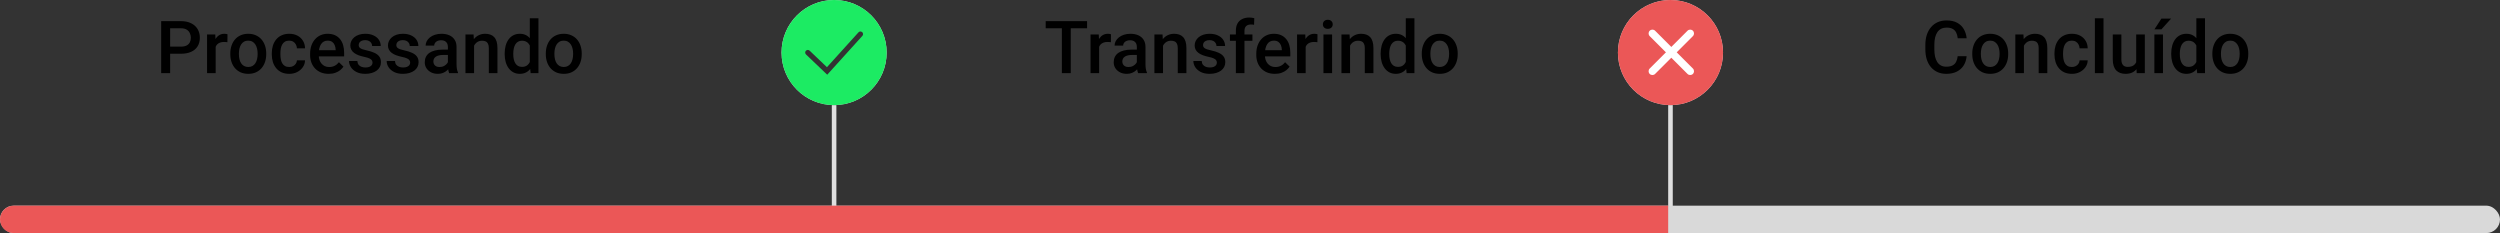 <svg width="547" height="51" viewBox="0 0 547 51" fill="none" xmlns="http://www.w3.org/2000/svg">
<rect x="0" y="0" width="547" height="51" fill="#333333" stroke="none"/>
<line x1="365.5" y1="23" x2="365.5" y2="51" stroke="#DFDFDF"/>
<line x1="182.5" y1="23" x2="182.5" y2="51" stroke="#DFDFDF"/>
<circle cx="365.5" cy="11.5" r="11" stroke="#DFDFDF"/>
<circle cx="182.5" cy="11.5" r="11" stroke="#DFDFDF"/>
<path d="M39.586 11.758H36.625V10.203H39.586C40.102 10.203 40.518 10.12 40.836 9.953C41.154 9.786 41.385 9.557 41.531 9.266C41.682 8.969 41.758 8.63 41.758 8.25C41.758 7.891 41.682 7.555 41.531 7.242C41.385 6.924 41.154 6.669 40.836 6.477C40.518 6.284 40.102 6.188 39.586 6.188H37.227V16H35.266V4.625H39.586C40.466 4.625 41.214 4.781 41.828 5.094C42.448 5.401 42.919 5.828 43.242 6.375C43.565 6.917 43.727 7.536 43.727 8.234C43.727 8.969 43.565 9.599 43.242 10.125C42.919 10.651 42.448 11.055 41.828 11.336C41.214 11.617 40.466 11.758 39.586 11.758ZM47.188 9.156V16H45.305V7.547H47.102L47.188 9.156ZM49.773 7.492L49.758 9.242C49.643 9.221 49.518 9.206 49.383 9.195C49.253 9.185 49.122 9.18 48.992 9.18C48.669 9.18 48.385 9.227 48.141 9.32C47.896 9.409 47.69 9.539 47.523 9.711C47.362 9.878 47.237 10.081 47.148 10.32C47.06 10.56 47.008 10.828 46.992 11.125L46.562 11.156C46.562 10.625 46.615 10.133 46.719 9.68C46.823 9.227 46.979 8.828 47.188 8.484C47.401 8.141 47.667 7.872 47.984 7.68C48.307 7.487 48.68 7.391 49.102 7.391C49.216 7.391 49.339 7.401 49.469 7.422C49.604 7.443 49.706 7.466 49.773 7.492ZM50.391 11.867V11.688C50.391 11.078 50.479 10.513 50.656 9.992C50.833 9.466 51.089 9.01 51.422 8.625C51.76 8.234 52.172 7.932 52.656 7.719C53.146 7.5 53.698 7.391 54.312 7.391C54.932 7.391 55.484 7.5 55.969 7.719C56.458 7.932 56.872 8.234 57.211 8.625C57.55 9.01 57.807 9.466 57.984 9.992C58.161 10.513 58.25 11.078 58.25 11.688V11.867C58.25 12.477 58.161 13.042 57.984 13.562C57.807 14.083 57.55 14.539 57.211 14.93C56.872 15.315 56.461 15.617 55.977 15.836C55.492 16.049 54.943 16.156 54.328 16.156C53.708 16.156 53.154 16.049 52.664 15.836C52.18 15.617 51.768 15.315 51.43 14.93C51.091 14.539 50.833 14.083 50.656 13.562C50.479 13.042 50.391 12.477 50.391 11.867ZM52.273 11.688V11.867C52.273 12.247 52.312 12.607 52.391 12.945C52.469 13.284 52.591 13.581 52.758 13.836C52.925 14.091 53.138 14.292 53.398 14.438C53.659 14.583 53.969 14.656 54.328 14.656C54.677 14.656 54.979 14.583 55.234 14.438C55.495 14.292 55.708 14.091 55.875 13.836C56.042 13.581 56.164 13.284 56.242 12.945C56.325 12.607 56.367 12.247 56.367 11.867V11.688C56.367 11.312 56.325 10.958 56.242 10.625C56.164 10.287 56.039 9.987 55.867 9.727C55.7 9.466 55.487 9.263 55.227 9.117C54.971 8.966 54.667 8.891 54.312 8.891C53.958 8.891 53.651 8.966 53.391 9.117C53.135 9.263 52.925 9.466 52.758 9.727C52.591 9.987 52.469 10.287 52.391 10.625C52.312 10.958 52.273 11.312 52.273 11.688ZM63.281 14.656C63.589 14.656 63.865 14.596 64.109 14.477C64.359 14.352 64.56 14.18 64.711 13.961C64.867 13.742 64.953 13.49 64.969 13.203H66.742C66.732 13.75 66.57 14.247 66.258 14.695C65.945 15.143 65.531 15.5 65.016 15.766C64.5 16.026 63.93 16.156 63.305 16.156C62.659 16.156 62.096 16.047 61.617 15.828C61.138 15.604 60.74 15.297 60.422 14.906C60.104 14.516 59.865 14.065 59.703 13.555C59.547 13.044 59.469 12.497 59.469 11.914V11.641C59.469 11.057 59.547 10.51 59.703 10C59.865 9.484 60.104 9.031 60.422 8.641C60.74 8.25 61.138 7.945 61.617 7.727C62.096 7.503 62.656 7.391 63.297 7.391C63.974 7.391 64.568 7.526 65.078 7.797C65.588 8.062 65.99 8.435 66.281 8.914C66.578 9.388 66.732 9.94 66.742 10.57H64.969C64.953 10.258 64.875 9.977 64.734 9.727C64.599 9.471 64.406 9.268 64.156 9.117C63.911 8.966 63.617 8.891 63.273 8.891C62.893 8.891 62.578 8.969 62.328 9.125C62.078 9.276 61.883 9.484 61.742 9.75C61.602 10.01 61.5 10.305 61.438 10.633C61.38 10.956 61.352 11.292 61.352 11.641V11.914C61.352 12.263 61.38 12.602 61.438 12.93C61.495 13.258 61.594 13.552 61.734 13.812C61.88 14.068 62.078 14.273 62.328 14.43C62.578 14.581 62.896 14.656 63.281 14.656ZM71.914 16.156C71.289 16.156 70.724 16.055 70.219 15.852C69.719 15.643 69.292 15.354 68.938 14.984C68.588 14.615 68.32 14.18 68.133 13.68C67.945 13.18 67.852 12.641 67.852 12.062V11.75C67.852 11.088 67.948 10.49 68.141 9.953C68.333 9.417 68.602 8.958 68.945 8.578C69.289 8.193 69.695 7.898 70.164 7.695C70.633 7.492 71.141 7.391 71.688 7.391C72.292 7.391 72.82 7.492 73.273 7.695C73.727 7.898 74.102 8.185 74.398 8.555C74.701 8.919 74.924 9.354 75.07 9.859C75.221 10.365 75.297 10.922 75.297 11.531V12.336H68.766V10.984H73.438V10.836C73.427 10.497 73.359 10.18 73.234 9.883C73.115 9.586 72.93 9.346 72.68 9.164C72.43 8.982 72.096 8.891 71.68 8.891C71.367 8.891 71.088 8.958 70.844 9.094C70.604 9.224 70.404 9.414 70.242 9.664C70.081 9.914 69.956 10.216 69.867 10.57C69.784 10.919 69.742 11.312 69.742 11.75V12.062C69.742 12.432 69.792 12.776 69.891 13.094C69.995 13.406 70.146 13.68 70.344 13.914C70.542 14.148 70.781 14.333 71.062 14.469C71.344 14.599 71.664 14.664 72.023 14.664C72.477 14.664 72.88 14.573 73.234 14.391C73.588 14.208 73.896 13.95 74.156 13.617L75.148 14.578C74.966 14.844 74.729 15.099 74.438 15.344C74.146 15.583 73.789 15.779 73.367 15.93C72.951 16.081 72.466 16.156 71.914 16.156ZM81.508 13.711C81.508 13.523 81.461 13.354 81.367 13.203C81.273 13.047 81.094 12.906 80.828 12.781C80.568 12.656 80.182 12.542 79.672 12.438C79.224 12.338 78.812 12.221 78.438 12.086C78.068 11.945 77.75 11.776 77.484 11.578C77.219 11.38 77.013 11.146 76.867 10.875C76.721 10.604 76.648 10.292 76.648 9.938C76.648 9.594 76.724 9.268 76.875 8.961C77.026 8.654 77.242 8.383 77.523 8.148C77.805 7.914 78.146 7.729 78.547 7.594C78.953 7.458 79.406 7.391 79.906 7.391C80.615 7.391 81.221 7.51 81.727 7.75C82.237 7.984 82.628 8.305 82.898 8.711C83.169 9.112 83.305 9.565 83.305 10.07H81.422C81.422 9.846 81.365 9.638 81.25 9.445C81.141 9.247 80.974 9.089 80.75 8.969C80.526 8.844 80.245 8.781 79.906 8.781C79.583 8.781 79.315 8.833 79.102 8.938C78.893 9.036 78.737 9.167 78.633 9.328C78.534 9.49 78.484 9.667 78.484 9.859C78.484 10 78.51 10.128 78.562 10.242C78.62 10.352 78.713 10.453 78.844 10.547C78.974 10.635 79.151 10.719 79.375 10.797C79.604 10.875 79.891 10.95 80.234 11.023C80.88 11.159 81.435 11.333 81.898 11.547C82.367 11.755 82.727 12.026 82.977 12.359C83.227 12.688 83.352 13.104 83.352 13.609C83.352 13.984 83.271 14.328 83.109 14.641C82.953 14.948 82.724 15.216 82.422 15.445C82.12 15.669 81.758 15.844 81.336 15.969C80.919 16.094 80.451 16.156 79.93 16.156C79.164 16.156 78.516 16.021 77.984 15.75C77.453 15.474 77.049 15.122 76.773 14.695C76.503 14.263 76.367 13.815 76.367 13.352H78.188C78.208 13.7 78.305 13.979 78.477 14.188C78.654 14.391 78.872 14.539 79.133 14.633C79.398 14.721 79.672 14.766 79.953 14.766C80.292 14.766 80.576 14.721 80.805 14.633C81.034 14.539 81.208 14.414 81.328 14.258C81.448 14.096 81.508 13.914 81.508 13.711ZM89.742 13.711C89.742 13.523 89.695 13.354 89.602 13.203C89.508 13.047 89.328 12.906 89.062 12.781C88.802 12.656 88.417 12.542 87.906 12.438C87.458 12.338 87.047 12.221 86.672 12.086C86.302 11.945 85.984 11.776 85.719 11.578C85.453 11.38 85.247 11.146 85.102 10.875C84.956 10.604 84.883 10.292 84.883 9.938C84.883 9.594 84.958 9.268 85.109 8.961C85.26 8.654 85.477 8.383 85.758 8.148C86.039 7.914 86.38 7.729 86.781 7.594C87.188 7.458 87.641 7.391 88.141 7.391C88.849 7.391 89.456 7.51 89.961 7.75C90.471 7.984 90.862 8.305 91.133 8.711C91.404 9.112 91.539 9.565 91.539 10.07H89.656C89.656 9.846 89.599 9.638 89.484 9.445C89.375 9.247 89.208 9.089 88.984 8.969C88.76 8.844 88.479 8.781 88.141 8.781C87.818 8.781 87.549 8.833 87.336 8.938C87.128 9.036 86.971 9.167 86.867 9.328C86.768 9.49 86.719 9.667 86.719 9.859C86.719 10 86.745 10.128 86.797 10.242C86.854 10.352 86.948 10.453 87.078 10.547C87.208 10.635 87.385 10.719 87.609 10.797C87.838 10.875 88.125 10.95 88.469 11.023C89.115 11.159 89.669 11.333 90.133 11.547C90.602 11.755 90.961 12.026 91.211 12.359C91.461 12.688 91.586 13.104 91.586 13.609C91.586 13.984 91.505 14.328 91.344 14.641C91.188 14.948 90.958 15.216 90.656 15.445C90.354 15.669 89.992 15.844 89.57 15.969C89.154 16.094 88.685 16.156 88.164 16.156C87.398 16.156 86.75 16.021 86.219 15.75C85.688 15.474 85.284 15.122 85.008 14.695C84.737 14.263 84.602 13.815 84.602 13.352H86.422C86.443 13.7 86.539 13.979 86.711 14.188C86.888 14.391 87.107 14.539 87.367 14.633C87.633 14.721 87.906 14.766 88.188 14.766C88.526 14.766 88.81 14.721 89.039 14.633C89.268 14.539 89.443 14.414 89.562 14.258C89.682 14.096 89.742 13.914 89.742 13.711ZM98 14.305V10.273C98 9.971 97.945 9.711 97.836 9.492C97.727 9.273 97.56 9.104 97.336 8.984C97.117 8.865 96.841 8.805 96.508 8.805C96.201 8.805 95.935 8.857 95.711 8.961C95.487 9.065 95.312 9.206 95.188 9.383C95.062 9.56 95 9.76 95 9.984H93.125C93.125 9.651 93.206 9.328 93.367 9.016C93.529 8.703 93.763 8.424 94.07 8.18C94.378 7.935 94.745 7.742 95.172 7.602C95.599 7.461 96.078 7.391 96.609 7.391C97.245 7.391 97.807 7.497 98.297 7.711C98.792 7.924 99.18 8.247 99.461 8.68C99.747 9.107 99.891 9.643 99.891 10.289V14.047C99.891 14.432 99.917 14.779 99.969 15.086C100.026 15.388 100.107 15.651 100.211 15.875V16H98.281C98.193 15.797 98.122 15.539 98.07 15.227C98.023 14.909 98 14.602 98 14.305ZM98.273 10.859L98.289 12.023H96.938C96.588 12.023 96.281 12.057 96.016 12.125C95.75 12.188 95.529 12.281 95.352 12.406C95.174 12.531 95.042 12.682 94.953 12.859C94.865 13.037 94.82 13.237 94.82 13.461C94.82 13.685 94.872 13.891 94.977 14.078C95.081 14.26 95.232 14.404 95.43 14.508C95.633 14.612 95.878 14.664 96.164 14.664C96.549 14.664 96.885 14.586 97.172 14.43C97.463 14.268 97.693 14.073 97.859 13.844C98.026 13.609 98.115 13.388 98.125 13.18L98.734 14.016C98.672 14.229 98.565 14.458 98.414 14.703C98.263 14.948 98.065 15.182 97.82 15.406C97.581 15.625 97.292 15.805 96.953 15.945C96.62 16.086 96.234 16.156 95.797 16.156C95.245 16.156 94.753 16.047 94.32 15.828C93.888 15.604 93.549 15.305 93.305 14.93C93.06 14.55 92.938 14.12 92.938 13.641C92.938 13.193 93.021 12.797 93.188 12.453C93.359 12.104 93.609 11.812 93.938 11.578C94.271 11.344 94.677 11.167 95.156 11.047C95.635 10.922 96.182 10.859 96.797 10.859H98.273ZM103.727 9.352V16H101.844V7.547H103.617L103.727 9.352ZM103.391 11.461L102.781 11.453C102.786 10.854 102.87 10.305 103.031 9.805C103.198 9.305 103.427 8.875 103.719 8.516C104.016 8.156 104.37 7.88 104.781 7.688C105.193 7.49 105.651 7.391 106.156 7.391C106.562 7.391 106.93 7.448 107.258 7.562C107.591 7.672 107.875 7.852 108.109 8.102C108.349 8.352 108.531 8.677 108.656 9.078C108.781 9.474 108.844 9.961 108.844 10.539V16H106.953V10.531C106.953 10.125 106.893 9.805 106.773 9.57C106.659 9.331 106.49 9.161 106.266 9.062C106.047 8.958 105.773 8.906 105.445 8.906C105.122 8.906 104.833 8.974 104.578 9.109C104.323 9.245 104.107 9.43 103.93 9.664C103.758 9.898 103.625 10.169 103.531 10.477C103.438 10.784 103.391 11.112 103.391 11.461ZM115.922 14.25V4H117.812V16H116.102L115.922 14.25ZM110.422 11.867V11.703C110.422 11.062 110.497 10.479 110.648 9.953C110.799 9.422 111.018 8.966 111.305 8.586C111.591 8.201 111.94 7.906 112.352 7.703C112.763 7.495 113.227 7.391 113.742 7.391C114.253 7.391 114.701 7.49 115.086 7.688C115.471 7.885 115.799 8.169 116.07 8.539C116.341 8.904 116.557 9.341 116.719 9.852C116.88 10.357 116.995 10.919 117.062 11.539V12.062C116.995 12.667 116.88 13.219 116.719 13.719C116.557 14.219 116.341 14.651 116.07 15.016C115.799 15.38 115.469 15.662 115.078 15.859C114.693 16.057 114.242 16.156 113.727 16.156C113.216 16.156 112.755 16.049 112.344 15.836C111.938 15.622 111.591 15.323 111.305 14.938C111.018 14.552 110.799 14.099 110.648 13.578C110.497 13.052 110.422 12.482 110.422 11.867ZM112.305 11.703V11.867C112.305 12.253 112.339 12.612 112.406 12.945C112.479 13.279 112.591 13.573 112.742 13.828C112.893 14.078 113.089 14.276 113.328 14.422C113.573 14.562 113.865 14.633 114.203 14.633C114.63 14.633 114.982 14.539 115.258 14.352C115.534 14.164 115.75 13.912 115.906 13.594C116.068 13.271 116.177 12.912 116.234 12.516V11.102C116.203 10.794 116.138 10.508 116.039 10.242C115.945 9.977 115.818 9.745 115.656 9.547C115.495 9.344 115.294 9.188 115.055 9.078C114.82 8.964 114.542 8.906 114.219 8.906C113.875 8.906 113.583 8.979 113.344 9.125C113.104 9.271 112.906 9.471 112.75 9.727C112.599 9.982 112.487 10.279 112.414 10.617C112.341 10.956 112.305 11.318 112.305 11.703ZM119.422 11.867V11.688C119.422 11.078 119.51 10.513 119.688 9.992C119.865 9.466 120.12 9.01 120.453 8.625C120.792 8.234 121.203 7.932 121.688 7.719C122.177 7.5 122.729 7.391 123.344 7.391C123.964 7.391 124.516 7.5 125 7.719C125.49 7.932 125.904 8.234 126.242 8.625C126.581 9.01 126.839 9.466 127.016 9.992C127.193 10.513 127.281 11.078 127.281 11.688V11.867C127.281 12.477 127.193 13.042 127.016 13.562C126.839 14.083 126.581 14.539 126.242 14.93C125.904 15.315 125.492 15.617 125.008 15.836C124.523 16.049 123.974 16.156 123.359 16.156C122.74 16.156 122.185 16.049 121.695 15.836C121.211 15.617 120.799 15.315 120.461 14.93C120.122 14.539 119.865 14.083 119.688 13.562C119.51 13.042 119.422 12.477 119.422 11.867ZM121.305 11.688V11.867C121.305 12.247 121.344 12.607 121.422 12.945C121.5 13.284 121.622 13.581 121.789 13.836C121.956 14.091 122.169 14.292 122.43 14.438C122.69 14.583 123 14.656 123.359 14.656C123.708 14.656 124.01 14.583 124.266 14.438C124.526 14.292 124.74 14.091 124.906 13.836C125.073 13.581 125.195 13.284 125.273 12.945C125.357 12.607 125.398 12.247 125.398 11.867V11.688C125.398 11.312 125.357 10.958 125.273 10.625C125.195 10.287 125.07 9.987 124.898 9.727C124.732 9.466 124.518 9.263 124.258 9.117C124.003 8.966 123.698 8.891 123.344 8.891C122.99 8.891 122.682 8.966 122.422 9.117C122.167 9.263 121.956 9.466 121.789 9.727C121.622 9.987 121.5 10.287 121.422 10.625C121.344 10.958 121.305 11.312 121.305 11.688Z" fill="black"/>
<path d="M234.281 4.625V16H232.336V4.625H234.281ZM237.852 4.625V6.188H228.797V4.625H237.852ZM240.492 9.156V16H238.609V7.547H240.406L240.492 9.156ZM243.078 7.492L243.062 9.242C242.948 9.221 242.823 9.206 242.688 9.195C242.557 9.185 242.427 9.18 242.297 9.18C241.974 9.18 241.69 9.227 241.445 9.32C241.201 9.409 240.995 9.539 240.828 9.711C240.667 9.878 240.542 10.081 240.453 10.32C240.365 10.56 240.312 10.828 240.297 11.125L239.867 11.156C239.867 10.625 239.919 10.133 240.023 9.68C240.128 9.227 240.284 8.828 240.492 8.484C240.706 8.141 240.971 7.872 241.289 7.68C241.612 7.487 241.984 7.391 242.406 7.391C242.521 7.391 242.643 7.401 242.773 7.422C242.909 7.443 243.01 7.466 243.078 7.492ZM248.742 14.305V10.273C248.742 9.971 248.688 9.711 248.578 9.492C248.469 9.273 248.302 9.104 248.078 8.984C247.859 8.865 247.583 8.805 247.25 8.805C246.943 8.805 246.677 8.857 246.453 8.961C246.229 9.065 246.055 9.206 245.93 9.383C245.805 9.56 245.742 9.76 245.742 9.984H243.867C243.867 9.651 243.948 9.328 244.109 9.016C244.271 8.703 244.505 8.424 244.812 8.18C245.12 7.935 245.487 7.742 245.914 7.602C246.341 7.461 246.82 7.391 247.352 7.391C247.987 7.391 248.549 7.497 249.039 7.711C249.534 7.924 249.922 8.247 250.203 8.68C250.49 9.107 250.633 9.643 250.633 10.289V14.047C250.633 14.432 250.659 14.779 250.711 15.086C250.768 15.388 250.849 15.651 250.953 15.875V16H249.023C248.935 15.797 248.865 15.539 248.812 15.227C248.766 14.909 248.742 14.602 248.742 14.305ZM249.016 10.859L249.031 12.023H247.68C247.331 12.023 247.023 12.057 246.758 12.125C246.492 12.188 246.271 12.281 246.094 12.406C245.917 12.531 245.784 12.682 245.695 12.859C245.607 13.037 245.562 13.237 245.562 13.461C245.562 13.685 245.615 13.891 245.719 14.078C245.823 14.26 245.974 14.404 246.172 14.508C246.375 14.612 246.62 14.664 246.906 14.664C247.292 14.664 247.628 14.586 247.914 14.43C248.206 14.268 248.435 14.073 248.602 13.844C248.768 13.609 248.857 13.388 248.867 13.18L249.477 14.016C249.414 14.229 249.307 14.458 249.156 14.703C249.005 14.948 248.807 15.182 248.562 15.406C248.323 15.625 248.034 15.805 247.695 15.945C247.362 16.086 246.977 16.156 246.539 16.156C245.987 16.156 245.495 16.047 245.062 15.828C244.63 15.604 244.292 15.305 244.047 14.93C243.802 14.55 243.68 14.12 243.68 13.641C243.68 13.193 243.763 12.797 243.93 12.453C244.102 12.104 244.352 11.812 244.68 11.578C245.013 11.344 245.419 11.167 245.898 11.047C246.378 10.922 246.924 10.859 247.539 10.859H249.016ZM254.469 9.352V16H252.586V7.547H254.359L254.469 9.352ZM254.133 11.461L253.523 11.453C253.529 10.854 253.612 10.305 253.773 9.805C253.94 9.305 254.169 8.875 254.461 8.516C254.758 8.156 255.112 7.88 255.523 7.688C255.935 7.49 256.393 7.391 256.898 7.391C257.305 7.391 257.672 7.448 258 7.562C258.333 7.672 258.617 7.852 258.852 8.102C259.091 8.352 259.273 8.677 259.398 9.078C259.523 9.474 259.586 9.961 259.586 10.539V16H257.695V10.531C257.695 10.125 257.635 9.805 257.516 9.57C257.401 9.331 257.232 9.161 257.008 9.062C256.789 8.958 256.516 8.906 256.188 8.906C255.865 8.906 255.576 8.974 255.32 9.109C255.065 9.245 254.849 9.43 254.672 9.664C254.5 9.898 254.367 10.169 254.273 10.477C254.18 10.784 254.133 11.112 254.133 11.461ZM266.25 13.711C266.25 13.523 266.203 13.354 266.109 13.203C266.016 13.047 265.836 12.906 265.57 12.781C265.31 12.656 264.924 12.542 264.414 12.438C263.966 12.338 263.555 12.221 263.18 12.086C262.81 11.945 262.492 11.776 262.227 11.578C261.961 11.38 261.755 11.146 261.609 10.875C261.464 10.604 261.391 10.292 261.391 9.938C261.391 9.594 261.466 9.268 261.617 8.961C261.768 8.654 261.984 8.383 262.266 8.148C262.547 7.914 262.888 7.729 263.289 7.594C263.695 7.458 264.148 7.391 264.648 7.391C265.357 7.391 265.964 7.51 266.469 7.75C266.979 7.984 267.37 8.305 267.641 8.711C267.911 9.112 268.047 9.565 268.047 10.07H266.164C266.164 9.846 266.107 9.638 265.992 9.445C265.883 9.247 265.716 9.089 265.492 8.969C265.268 8.844 264.987 8.781 264.648 8.781C264.326 8.781 264.057 8.833 263.844 8.938C263.635 9.036 263.479 9.167 263.375 9.328C263.276 9.49 263.227 9.667 263.227 9.859C263.227 10 263.253 10.128 263.305 10.242C263.362 10.352 263.456 10.453 263.586 10.547C263.716 10.635 263.893 10.719 264.117 10.797C264.346 10.875 264.633 10.95 264.977 11.023C265.622 11.159 266.177 11.333 266.641 11.547C267.109 11.755 267.469 12.026 267.719 12.359C267.969 12.688 268.094 13.104 268.094 13.609C268.094 13.984 268.013 14.328 267.852 14.641C267.695 14.948 267.466 15.216 267.164 15.445C266.862 15.669 266.5 15.844 266.078 15.969C265.661 16.094 265.193 16.156 264.672 16.156C263.906 16.156 263.258 16.021 262.727 15.75C262.195 15.474 261.792 15.122 261.516 14.695C261.245 14.263 261.109 13.815 261.109 13.352H262.93C262.951 13.7 263.047 13.979 263.219 14.188C263.396 14.391 263.615 14.539 263.875 14.633C264.141 14.721 264.414 14.766 264.695 14.766C265.034 14.766 265.318 14.721 265.547 14.633C265.776 14.539 265.951 14.414 266.07 14.258C266.19 14.096 266.25 13.914 266.25 13.711ZM272.289 16H270.406V6.734C270.406 6.104 270.523 5.576 270.758 5.148C270.997 4.716 271.339 4.391 271.781 4.172C272.224 3.948 272.747 3.836 273.352 3.836C273.539 3.836 273.724 3.849 273.906 3.875C274.089 3.896 274.266 3.93 274.438 3.977L274.391 5.43C274.286 5.404 274.172 5.385 274.047 5.375C273.927 5.365 273.797 5.359 273.656 5.359C273.37 5.359 273.122 5.414 272.914 5.523C272.711 5.628 272.555 5.781 272.445 5.984C272.341 6.188 272.289 6.438 272.289 6.734V16ZM274.031 7.547V8.922H269.109V7.547H274.031ZM278.938 16.156C278.312 16.156 277.747 16.055 277.242 15.852C276.742 15.643 276.315 15.354 275.961 14.984C275.612 14.615 275.344 14.18 275.156 13.68C274.969 13.18 274.875 12.641 274.875 12.062V11.75C274.875 11.088 274.971 10.49 275.164 9.953C275.357 9.417 275.625 8.958 275.969 8.578C276.312 8.193 276.719 7.898 277.188 7.695C277.656 7.492 278.164 7.391 278.711 7.391C279.315 7.391 279.844 7.492 280.297 7.695C280.75 7.898 281.125 8.185 281.422 8.555C281.724 8.919 281.948 9.354 282.094 9.859C282.245 10.365 282.32 10.922 282.32 11.531V12.336H275.789V10.984H280.461V10.836C280.451 10.497 280.383 10.18 280.258 9.883C280.138 9.586 279.953 9.346 279.703 9.164C279.453 8.982 279.12 8.891 278.703 8.891C278.391 8.891 278.112 8.958 277.867 9.094C277.628 9.224 277.427 9.414 277.266 9.664C277.104 9.914 276.979 10.216 276.891 10.57C276.807 10.919 276.766 11.312 276.766 11.75V12.062C276.766 12.432 276.815 12.776 276.914 13.094C277.018 13.406 277.169 13.68 277.367 13.914C277.565 14.148 277.805 14.333 278.086 14.469C278.367 14.599 278.688 14.664 279.047 14.664C279.5 14.664 279.904 14.573 280.258 14.391C280.612 14.208 280.919 13.95 281.18 13.617L282.172 14.578C281.99 14.844 281.753 15.099 281.461 15.344C281.169 15.583 280.812 15.779 280.391 15.93C279.974 16.081 279.49 16.156 278.938 16.156ZM285.68 9.156V16H283.797V7.547H285.594L285.68 9.156ZM288.266 7.492L288.25 9.242C288.135 9.221 288.01 9.206 287.875 9.195C287.745 9.185 287.615 9.18 287.484 9.18C287.161 9.18 286.878 9.227 286.633 9.32C286.388 9.409 286.182 9.539 286.016 9.711C285.854 9.878 285.729 10.081 285.641 10.32C285.552 10.56 285.5 10.828 285.484 11.125L285.055 11.156C285.055 10.625 285.107 10.133 285.211 9.68C285.315 9.227 285.471 8.828 285.68 8.484C285.893 8.141 286.159 7.872 286.477 7.68C286.799 7.487 287.172 7.391 287.594 7.391C287.708 7.391 287.831 7.401 287.961 7.422C288.096 7.443 288.198 7.466 288.266 7.492ZM291.461 7.547V16H289.57V7.547H291.461ZM289.445 5.328C289.445 5.042 289.539 4.805 289.727 4.617C289.919 4.424 290.185 4.328 290.523 4.328C290.857 4.328 291.12 4.424 291.312 4.617C291.505 4.805 291.602 5.042 291.602 5.328C291.602 5.609 291.505 5.844 291.312 6.031C291.12 6.219 290.857 6.312 290.523 6.312C290.185 6.312 289.919 6.219 289.727 6.031C289.539 5.844 289.445 5.609 289.445 5.328ZM295.391 9.352V16H293.508V7.547H295.281L295.391 9.352ZM295.055 11.461L294.445 11.453C294.451 10.854 294.534 10.305 294.695 9.805C294.862 9.305 295.091 8.875 295.383 8.516C295.68 8.156 296.034 7.88 296.445 7.688C296.857 7.49 297.315 7.391 297.82 7.391C298.227 7.391 298.594 7.448 298.922 7.562C299.255 7.672 299.539 7.852 299.773 8.102C300.013 8.352 300.195 8.677 300.32 9.078C300.445 9.474 300.508 9.961 300.508 10.539V16H298.617V10.531C298.617 10.125 298.557 9.805 298.438 9.57C298.323 9.331 298.154 9.161 297.93 9.062C297.711 8.958 297.438 8.906 297.109 8.906C296.786 8.906 296.497 8.974 296.242 9.109C295.987 9.245 295.771 9.43 295.594 9.664C295.422 9.898 295.289 10.169 295.195 10.477C295.102 10.784 295.055 11.112 295.055 11.461ZM307.586 14.25V4H309.477V16H307.766L307.586 14.25ZM302.086 11.867V11.703C302.086 11.062 302.161 10.479 302.312 9.953C302.464 9.422 302.682 8.966 302.969 8.586C303.255 8.201 303.604 7.906 304.016 7.703C304.427 7.495 304.891 7.391 305.406 7.391C305.917 7.391 306.365 7.49 306.75 7.688C307.135 7.885 307.464 8.169 307.734 8.539C308.005 8.904 308.221 9.341 308.383 9.852C308.544 10.357 308.659 10.919 308.727 11.539V12.062C308.659 12.667 308.544 13.219 308.383 13.719C308.221 14.219 308.005 14.651 307.734 15.016C307.464 15.38 307.133 15.662 306.742 15.859C306.357 16.057 305.906 16.156 305.391 16.156C304.88 16.156 304.419 16.049 304.008 15.836C303.602 15.622 303.255 15.323 302.969 14.938C302.682 14.552 302.464 14.099 302.312 13.578C302.161 13.052 302.086 12.482 302.086 11.867ZM303.969 11.703V11.867C303.969 12.253 304.003 12.612 304.07 12.945C304.143 13.279 304.255 13.573 304.406 13.828C304.557 14.078 304.753 14.276 304.992 14.422C305.237 14.562 305.529 14.633 305.867 14.633C306.294 14.633 306.646 14.539 306.922 14.352C307.198 14.164 307.414 13.912 307.57 13.594C307.732 13.271 307.841 12.912 307.898 12.516V11.102C307.867 10.794 307.802 10.508 307.703 10.242C307.609 9.977 307.482 9.745 307.32 9.547C307.159 9.344 306.958 9.188 306.719 9.078C306.484 8.964 306.206 8.906 305.883 8.906C305.539 8.906 305.247 8.979 305.008 9.125C304.768 9.271 304.57 9.471 304.414 9.727C304.263 9.982 304.151 10.279 304.078 10.617C304.005 10.956 303.969 11.318 303.969 11.703ZM311.086 11.867V11.688C311.086 11.078 311.174 10.513 311.352 9.992C311.529 9.466 311.784 9.01 312.117 8.625C312.456 8.234 312.867 7.932 313.352 7.719C313.841 7.5 314.393 7.391 315.008 7.391C315.628 7.391 316.18 7.5 316.664 7.719C317.154 7.932 317.568 8.234 317.906 8.625C318.245 9.01 318.503 9.466 318.68 9.992C318.857 10.513 318.945 11.078 318.945 11.688V11.867C318.945 12.477 318.857 13.042 318.68 13.562C318.503 14.083 318.245 14.539 317.906 14.93C317.568 15.315 317.156 15.617 316.672 15.836C316.188 16.049 315.638 16.156 315.023 16.156C314.404 16.156 313.849 16.049 313.359 15.836C312.875 15.617 312.464 15.315 312.125 14.93C311.786 14.539 311.529 14.083 311.352 13.562C311.174 13.042 311.086 12.477 311.086 11.867ZM312.969 11.688V11.867C312.969 12.247 313.008 12.607 313.086 12.945C313.164 13.284 313.286 13.581 313.453 13.836C313.62 14.091 313.833 14.292 314.094 14.438C314.354 14.583 314.664 14.656 315.023 14.656C315.372 14.656 315.674 14.583 315.93 14.438C316.19 14.292 316.404 14.091 316.57 13.836C316.737 13.581 316.859 13.284 316.938 12.945C317.021 12.607 317.062 12.247 317.062 11.867V11.688C317.062 11.312 317.021 10.958 316.938 10.625C316.859 10.287 316.734 9.987 316.562 9.727C316.396 9.466 316.182 9.263 315.922 9.117C315.667 8.966 315.362 8.891 315.008 8.891C314.654 8.891 314.346 8.966 314.086 9.117C313.831 9.263 313.62 9.466 313.453 9.727C313.286 9.987 313.164 10.287 313.086 10.625C313.008 10.958 312.969 11.312 312.969 11.688Z" fill="black"/>
<circle cx="365.5" cy="11.5" r="11" fill="#EB5757" stroke="#EB5757"/>
<path fill-rule="evenodd" clip-rule="evenodd" d="M360.956 6.724C361.282 6.398 361.811 6.398 362.137 6.724L370.406 14.992C370.732 15.319 370.732 15.848 370.406 16.174C370.08 16.5 369.551 16.5 369.224 16.174L360.956 7.905C360.63 7.579 360.63 7.05 360.956 6.724Z" fill="white"/>
<path fill-rule="evenodd" clip-rule="evenodd" d="M360.956 16.175C360.63 15.848 360.63 15.32 360.956 14.993L369.224 6.725C369.551 6.399 370.08 6.399 370.406 6.725C370.732 7.051 370.732 7.58 370.406 7.906L362.137 16.175C361.811 16.501 361.282 16.501 360.956 16.175Z" fill="white"/>
<path d="M428.344 12.297H430.297C430.234 13.042 430.026 13.706 429.672 14.289C429.318 14.867 428.82 15.323 428.18 15.656C427.539 15.99 426.76 16.156 425.844 16.156C425.141 16.156 424.508 16.031 423.945 15.781C423.383 15.526 422.901 15.167 422.5 14.703C422.099 14.234 421.792 13.669 421.578 13.008C421.37 12.346 421.266 11.607 421.266 10.789V9.844C421.266 9.026 421.372 8.286 421.586 7.625C421.805 6.964 422.117 6.398 422.523 5.93C422.93 5.456 423.417 5.094 423.984 4.844C424.557 4.594 425.201 4.469 425.914 4.469C426.82 4.469 427.586 4.635 428.211 4.969C428.836 5.302 429.32 5.763 429.664 6.352C430.013 6.94 430.227 7.615 430.305 8.375H428.352C428.299 7.885 428.185 7.466 428.008 7.117C427.836 6.768 427.581 6.503 427.242 6.32C426.904 6.133 426.461 6.039 425.914 6.039C425.466 6.039 425.076 6.122 424.742 6.289C424.409 6.456 424.13 6.701 423.906 7.023C423.682 7.346 423.513 7.745 423.398 8.219C423.289 8.688 423.234 9.224 423.234 9.828V10.789C423.234 11.362 423.284 11.883 423.383 12.352C423.487 12.815 423.643 13.213 423.852 13.547C424.065 13.88 424.336 14.138 424.664 14.32C424.992 14.503 425.385 14.594 425.844 14.594C426.401 14.594 426.852 14.505 427.195 14.328C427.544 14.151 427.807 13.893 427.984 13.555C428.167 13.211 428.286 12.792 428.344 12.297ZM431.531 11.867V11.688C431.531 11.078 431.62 10.513 431.797 9.992C431.974 9.466 432.229 9.01 432.562 8.625C432.901 8.234 433.312 7.932 433.797 7.719C434.286 7.5 434.839 7.391 435.453 7.391C436.073 7.391 436.625 7.5 437.109 7.719C437.599 7.932 438.013 8.234 438.352 8.625C438.69 9.01 438.948 9.466 439.125 9.992C439.302 10.513 439.391 11.078 439.391 11.688V11.867C439.391 12.477 439.302 13.042 439.125 13.562C438.948 14.083 438.69 14.539 438.352 14.93C438.013 15.315 437.602 15.617 437.117 15.836C436.633 16.049 436.083 16.156 435.469 16.156C434.849 16.156 434.294 16.049 433.805 15.836C433.32 15.617 432.909 15.315 432.57 14.93C432.232 14.539 431.974 14.083 431.797 13.562C431.62 13.042 431.531 12.477 431.531 11.867ZM433.414 11.688V11.867C433.414 12.247 433.453 12.607 433.531 12.945C433.609 13.284 433.732 13.581 433.898 13.836C434.065 14.091 434.279 14.292 434.539 14.438C434.799 14.583 435.109 14.656 435.469 14.656C435.818 14.656 436.12 14.583 436.375 14.438C436.635 14.292 436.849 14.091 437.016 13.836C437.182 13.581 437.305 13.284 437.383 12.945C437.466 12.607 437.508 12.247 437.508 11.867V11.688C437.508 11.312 437.466 10.958 437.383 10.625C437.305 10.287 437.18 9.987 437.008 9.727C436.841 9.466 436.628 9.263 436.367 9.117C436.112 8.966 435.807 8.891 435.453 8.891C435.099 8.891 434.792 8.966 434.531 9.117C434.276 9.263 434.065 9.466 433.898 9.727C433.732 9.987 433.609 10.287 433.531 10.625C433.453 10.958 433.414 11.312 433.414 11.688ZM442.836 9.352V16H440.953V7.547H442.727L442.836 9.352ZM442.5 11.461L441.891 11.453C441.896 10.854 441.979 10.305 442.141 9.805C442.307 9.305 442.536 8.875 442.828 8.516C443.125 8.156 443.479 7.88 443.891 7.688C444.302 7.49 444.76 7.391 445.266 7.391C445.672 7.391 446.039 7.448 446.367 7.562C446.701 7.672 446.984 7.852 447.219 8.102C447.458 8.352 447.641 8.677 447.766 9.078C447.891 9.474 447.953 9.961 447.953 10.539V16H446.062V10.531C446.062 10.125 446.003 9.805 445.883 9.57C445.768 9.331 445.599 9.161 445.375 9.062C445.156 8.958 444.883 8.906 444.555 8.906C444.232 8.906 443.943 8.974 443.688 9.109C443.432 9.245 443.216 9.43 443.039 9.664C442.867 9.898 442.734 10.169 442.641 10.477C442.547 10.784 442.5 11.112 442.5 11.461ZM453.328 14.656C453.635 14.656 453.911 14.596 454.156 14.477C454.406 14.352 454.607 14.18 454.758 13.961C454.914 13.742 455 13.49 455.016 13.203H456.789C456.779 13.75 456.617 14.247 456.305 14.695C455.992 15.143 455.578 15.5 455.062 15.766C454.547 16.026 453.977 16.156 453.352 16.156C452.706 16.156 452.143 16.047 451.664 15.828C451.185 15.604 450.786 15.297 450.469 14.906C450.151 14.516 449.911 14.065 449.75 13.555C449.594 13.044 449.516 12.497 449.516 11.914V11.641C449.516 11.057 449.594 10.51 449.75 10C449.911 9.484 450.151 9.031 450.469 8.641C450.786 8.25 451.185 7.945 451.664 7.727C452.143 7.503 452.703 7.391 453.344 7.391C454.021 7.391 454.615 7.526 455.125 7.797C455.635 8.062 456.036 8.435 456.328 8.914C456.625 9.388 456.779 9.94 456.789 10.57H455.016C455 10.258 454.922 9.977 454.781 9.727C454.646 9.471 454.453 9.268 454.203 9.117C453.958 8.966 453.664 8.891 453.32 8.891C452.94 8.891 452.625 8.969 452.375 9.125C452.125 9.276 451.93 9.484 451.789 9.75C451.648 10.01 451.547 10.305 451.484 10.633C451.427 10.956 451.398 11.292 451.398 11.641V11.914C451.398 12.263 451.427 12.602 451.484 12.93C451.542 13.258 451.641 13.552 451.781 13.812C451.927 14.068 452.125 14.273 452.375 14.43C452.625 14.581 452.943 14.656 453.328 14.656ZM460.25 4V16H458.359V4H460.25ZM467.398 14.008V7.547H469.289V16H467.508L467.398 14.008ZM467.664 12.25L468.297 12.234C468.297 12.802 468.234 13.325 468.109 13.805C467.984 14.279 467.792 14.693 467.531 15.047C467.271 15.396 466.938 15.669 466.531 15.867C466.125 16.06 465.638 16.156 465.07 16.156C464.659 16.156 464.281 16.096 463.938 15.977C463.594 15.857 463.297 15.672 463.047 15.422C462.802 15.172 462.612 14.846 462.477 14.445C462.341 14.044 462.273 13.565 462.273 13.008V7.547H464.156V13.023C464.156 13.331 464.193 13.588 464.266 13.797C464.339 14 464.438 14.164 464.562 14.289C464.688 14.414 464.833 14.503 465 14.555C465.167 14.607 465.344 14.633 465.531 14.633C466.068 14.633 466.49 14.529 466.797 14.32C467.109 14.107 467.331 13.82 467.461 13.461C467.596 13.102 467.664 12.698 467.664 12.25ZM473.258 7.547V16H471.375V7.547H473.258ZM471.391 6.422L472.914 4.07H475.039L472.914 6.422H471.391ZM480.562 14.25V4H482.453V16H480.742L480.562 14.25ZM475.062 11.867V11.703C475.062 11.062 475.138 10.479 475.289 9.953C475.44 9.422 475.659 8.966 475.945 8.586C476.232 8.201 476.581 7.906 476.992 7.703C477.404 7.495 477.867 7.391 478.383 7.391C478.893 7.391 479.341 7.49 479.727 7.688C480.112 7.885 480.44 8.169 480.711 8.539C480.982 8.904 481.198 9.341 481.359 9.852C481.521 10.357 481.635 10.919 481.703 11.539V12.062C481.635 12.667 481.521 13.219 481.359 13.719C481.198 14.219 480.982 14.651 480.711 15.016C480.44 15.38 480.109 15.662 479.719 15.859C479.333 16.057 478.883 16.156 478.367 16.156C477.857 16.156 477.396 16.049 476.984 15.836C476.578 15.622 476.232 15.323 475.945 14.938C475.659 14.552 475.44 14.099 475.289 13.578C475.138 13.052 475.062 12.482 475.062 11.867ZM476.945 11.703V11.867C476.945 12.253 476.979 12.612 477.047 12.945C477.12 13.279 477.232 13.573 477.383 13.828C477.534 14.078 477.729 14.276 477.969 14.422C478.214 14.562 478.505 14.633 478.844 14.633C479.271 14.633 479.622 14.539 479.898 14.352C480.174 14.164 480.391 13.912 480.547 13.594C480.708 13.271 480.818 12.912 480.875 12.516V11.102C480.844 10.794 480.779 10.508 480.68 10.242C480.586 9.977 480.458 9.745 480.297 9.547C480.135 9.344 479.935 9.188 479.695 9.078C479.461 8.964 479.182 8.906 478.859 8.906C478.516 8.906 478.224 8.979 477.984 9.125C477.745 9.271 477.547 9.471 477.391 9.727C477.24 9.982 477.128 10.279 477.055 10.617C476.982 10.956 476.945 11.318 476.945 11.703ZM484.062 11.867V11.688C484.062 11.078 484.151 10.513 484.328 9.992C484.505 9.466 484.76 9.01 485.094 8.625C485.432 8.234 485.844 7.932 486.328 7.719C486.818 7.5 487.37 7.391 487.984 7.391C488.604 7.391 489.156 7.5 489.641 7.719C490.13 7.932 490.544 8.234 490.883 8.625C491.221 9.01 491.479 9.466 491.656 9.992C491.833 10.513 491.922 11.078 491.922 11.688V11.867C491.922 12.477 491.833 13.042 491.656 13.562C491.479 14.083 491.221 14.539 490.883 14.93C490.544 15.315 490.133 15.617 489.648 15.836C489.164 16.049 488.615 16.156 488 16.156C487.38 16.156 486.826 16.049 486.336 15.836C485.852 15.617 485.44 15.315 485.102 14.93C484.763 14.539 484.505 14.083 484.328 13.562C484.151 13.042 484.062 12.477 484.062 11.867ZM485.945 11.688V11.867C485.945 12.247 485.984 12.607 486.062 12.945C486.141 13.284 486.263 13.581 486.43 13.836C486.596 14.091 486.81 14.292 487.07 14.438C487.331 14.583 487.641 14.656 488 14.656C488.349 14.656 488.651 14.583 488.906 14.438C489.167 14.292 489.38 14.091 489.547 13.836C489.714 13.581 489.836 13.284 489.914 12.945C489.997 12.607 490.039 12.247 490.039 11.867V11.688C490.039 11.312 489.997 10.958 489.914 10.625C489.836 10.287 489.711 9.987 489.539 9.727C489.372 9.466 489.159 9.263 488.898 9.117C488.643 8.966 488.339 8.891 487.984 8.891C487.63 8.891 487.323 8.966 487.062 9.117C486.807 9.263 486.596 9.466 486.43 9.727C486.263 9.987 486.141 10.287 486.062 10.625C485.984 10.958 485.945 11.312 485.945 11.688Z" fill="black"/>
<rect y="45" width="547" height="6" rx="3" fill="#D9D9D9"/>
<path d="M0 48C0 46.343 1.343 45 3 45H365V51H3C1.343 51 0 49.657 0 48Z" fill="#EB5757"/>
<path fill-rule="evenodd" clip-rule="evenodd" d="M182.5 23C188.851 23 194 17.851 194 11.5C194 5.149 188.851 0 182.5 0C176.149 0 171 5.149 171 11.5C171 17.851 176.149 23 182.5 23ZM188.677 7.86C188.73 7.805 188.773 7.739 188.8 7.667C188.828 7.595 188.841 7.518 188.839 7.441C188.836 7.364 188.818 7.288 188.786 7.218C188.753 7.148 188.707 7.085 188.65 7.033C188.592 6.981 188.525 6.942 188.452 6.916C188.379 6.891 188.302 6.881 188.225 6.886C188.148 6.891 188.072 6.912 188.004 6.947C187.935 6.982 187.874 7.031 187.824 7.09L180.936 14.701L177.147 11.084C177.036 10.978 176.889 10.921 176.736 10.925C176.584 10.928 176.439 10.992 176.334 11.102C176.228 11.212 176.171 11.36 176.175 11.512C176.178 11.665 176.242 11.81 176.352 11.915L180.569 15.94L180.996 16.348L181.393 15.91L188.676 7.86H188.677Z" fill="#1CEB63"/>
</svg>

